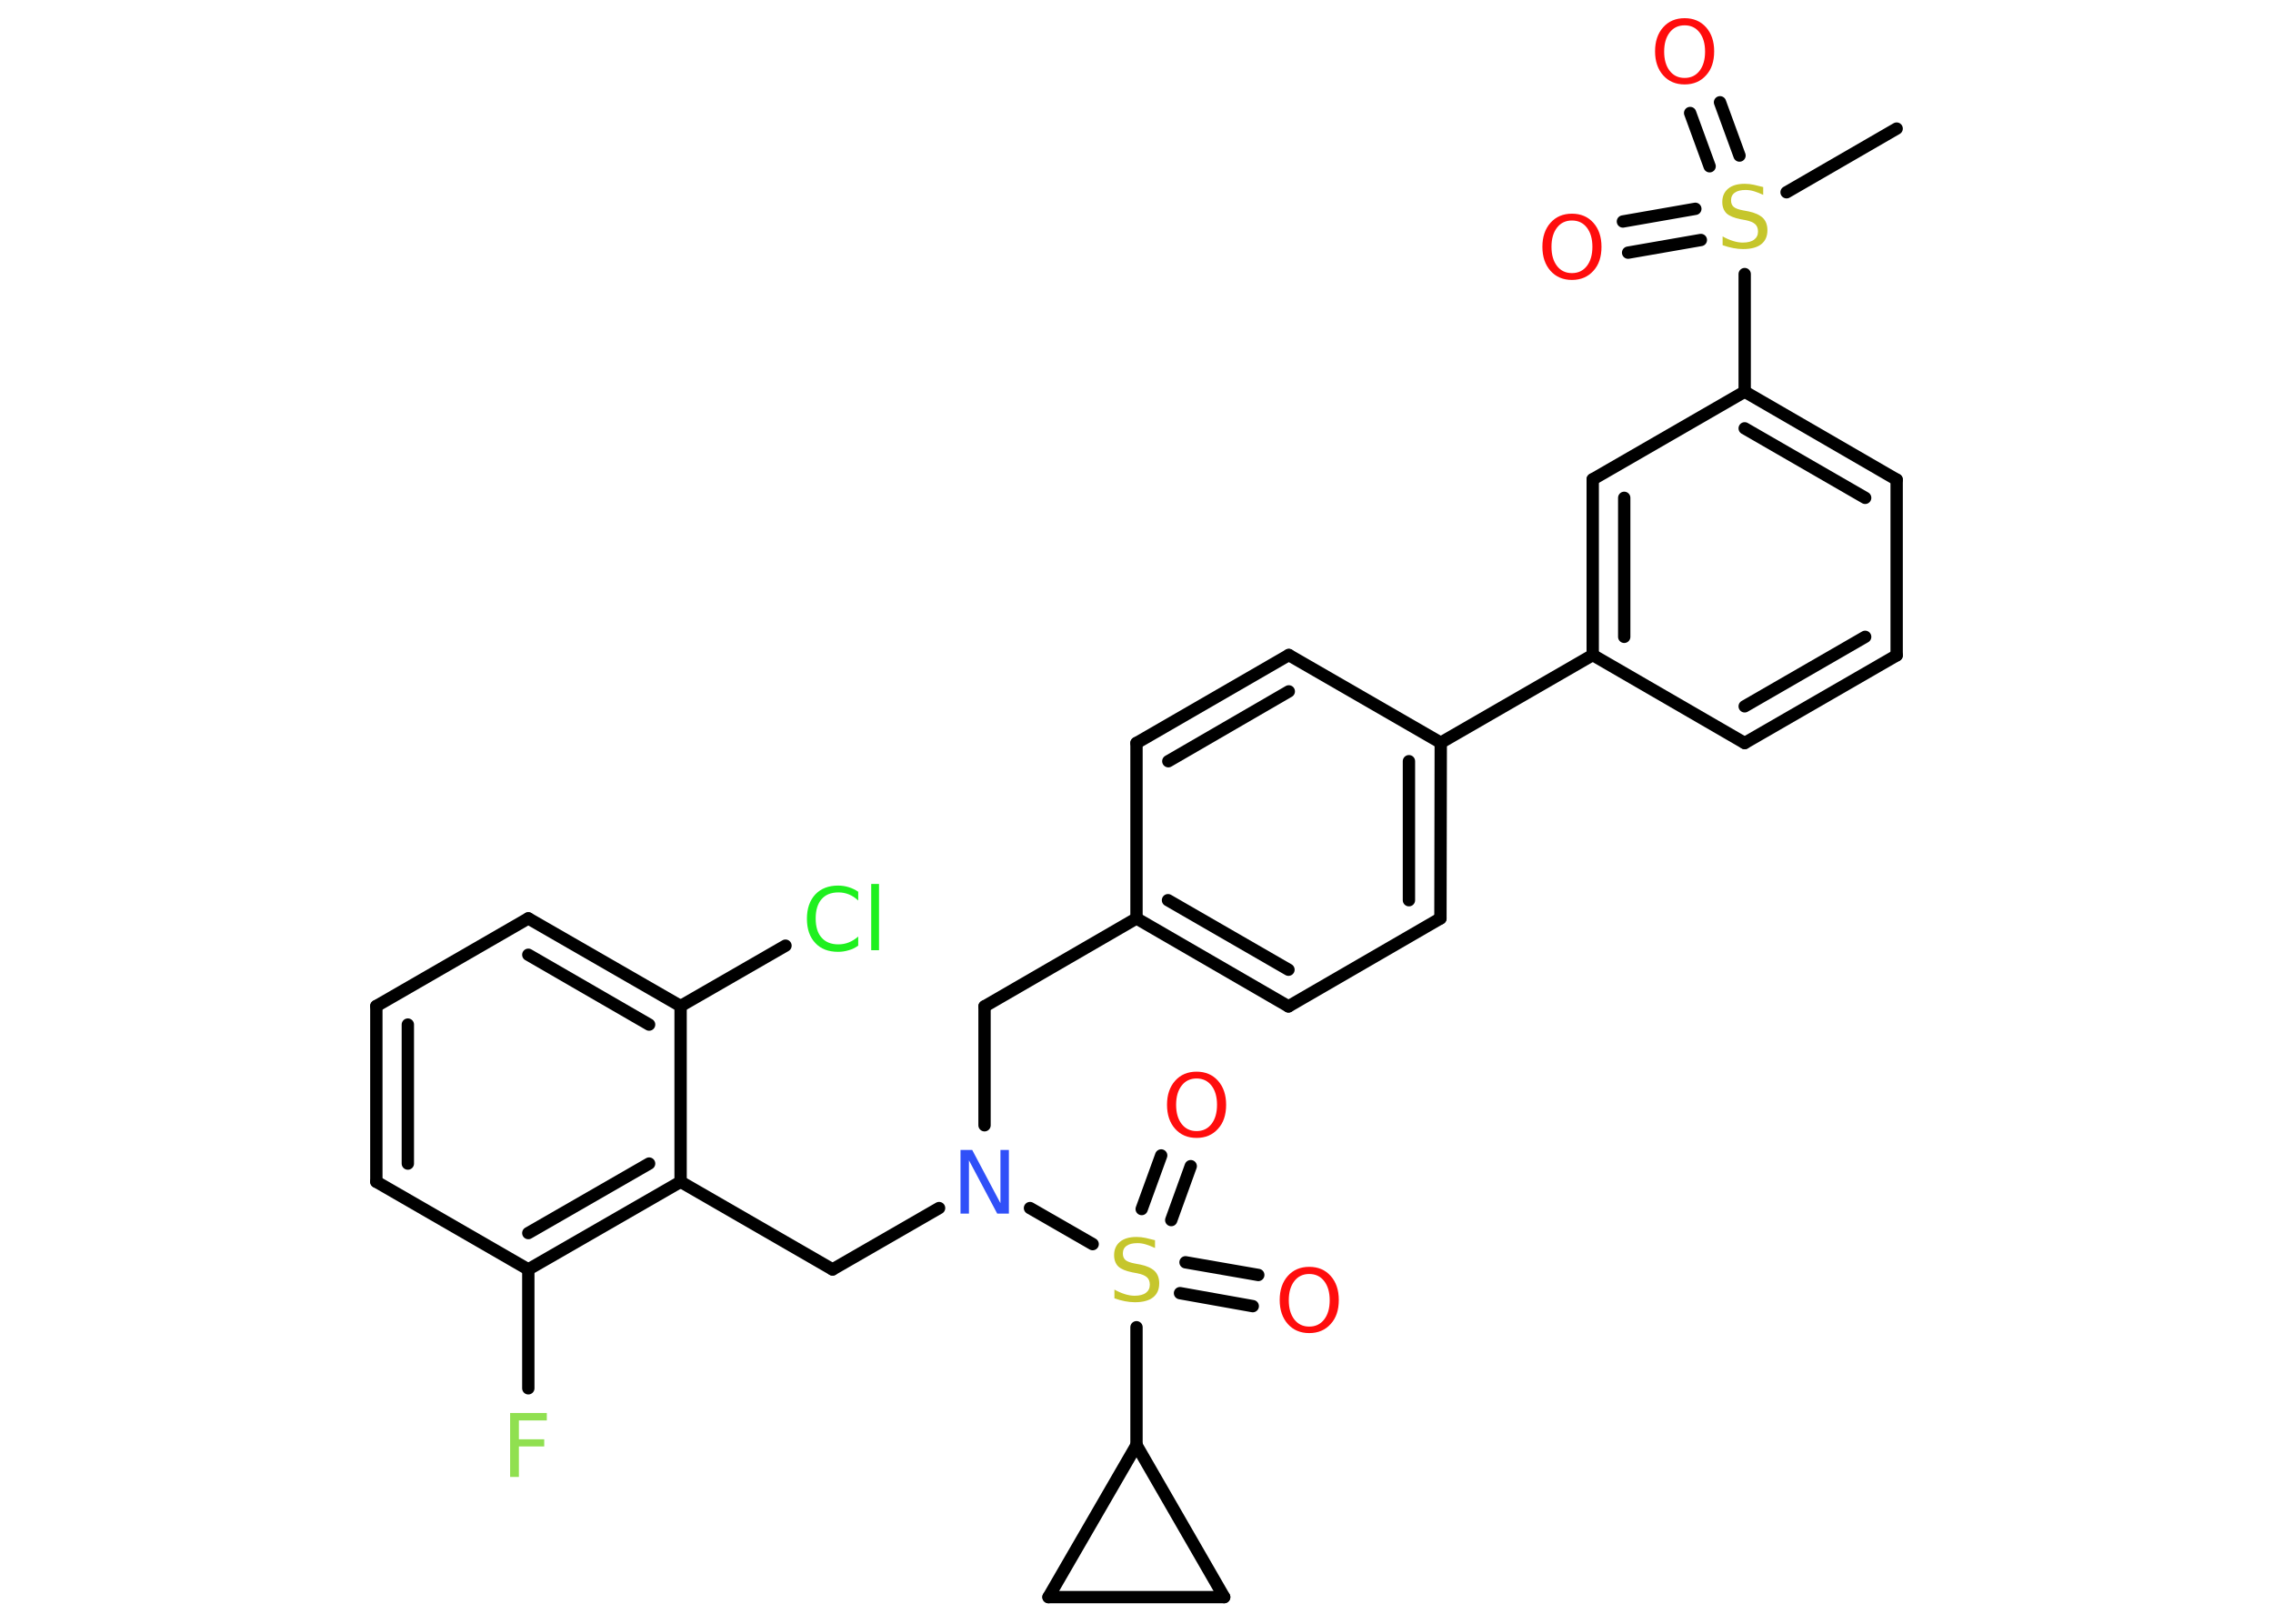 <?xml version='1.0' encoding='UTF-8'?>
<!DOCTYPE svg PUBLIC "-//W3C//DTD SVG 1.1//EN" "http://www.w3.org/Graphics/SVG/1.1/DTD/svg11.dtd">
<svg version='1.2' xmlns='http://www.w3.org/2000/svg' xmlns:xlink='http://www.w3.org/1999/xlink' width='70.0mm' height='50.0mm' viewBox='0 0 70.0 50.0'>
  <desc>Generated by the Chemistry Development Kit (http://github.com/cdk)</desc>
  <g stroke-linecap='round' stroke-linejoin='round' stroke='#000000' stroke-width='.38' fill='#FF0D0D'>
    <rect x='.0' y='.0' width='70.0' height='50.0' fill='#FFFFFF' stroke='none'/>
    <g id='mol1' class='mol'>
      <line id='mol1bnd1' class='bond' x1='58.41' y1='3.96' x2='55.02' y2='5.92'/>
      <g id='mol1bnd2' class='bond'>
        <line x1='52.65' y1='5.12' x2='52.05' y2='3.48'/>
        <line x1='53.57' y1='4.79' x2='52.97' y2='3.15'/>
      </g>
      <g id='mol1bnd3' class='bond'>
        <line x1='52.38' y1='7.39' x2='50.14' y2='7.78'/>
        <line x1='52.21' y1='6.43' x2='49.98' y2='6.82'/>
      </g>
      <line id='mol1bnd4' class='bond' x1='53.73' y1='8.44' x2='53.73' y2='12.06'/>
      <g id='mol1bnd5' class='bond'>
        <line x1='58.41' y1='14.77' x2='53.73' y2='12.06'/>
        <line x1='57.44' y1='15.33' x2='53.73' y2='13.19'/>
      </g>
      <line id='mol1bnd6' class='bond' x1='58.41' y1='14.77' x2='58.41' y2='20.18'/>
      <g id='mol1bnd7' class='bond'>
        <line x1='53.73' y1='22.88' x2='58.41' y2='20.18'/>
        <line x1='53.73' y1='21.75' x2='57.44' y2='19.61'/>
      </g>
      <line id='mol1bnd8' class='bond' x1='53.73' y1='22.88' x2='49.05' y2='20.17'/>
      <line id='mol1bnd9' class='bond' x1='49.05' y1='20.17' x2='44.37' y2='22.87'/>
      <g id='mol1bnd10' class='bond'>
        <line x1='44.36' y1='28.28' x2='44.37' y2='22.87'/>
        <line x1='43.39' y1='27.72' x2='43.39' y2='23.44'/>
      </g>
      <line id='mol1bnd11' class='bond' x1='44.36' y1='28.28' x2='39.68' y2='30.99'/>
      <g id='mol1bnd12' class='bond'>
        <line x1='35.0' y1='28.28' x2='39.68' y2='30.99'/>
        <line x1='35.97' y1='27.72' x2='39.68' y2='29.86'/>
      </g>
      <line id='mol1bnd13' class='bond' x1='35.0' y1='28.28' x2='30.32' y2='30.99'/>
      <line id='mol1bnd14' class='bond' x1='30.32' y1='30.99' x2='30.32' y2='34.65'/>
      <line id='mol1bnd15' class='bond' x1='28.92' y1='37.2' x2='25.64' y2='39.09'/>
      <line id='mol1bnd16' class='bond' x1='25.64' y1='39.09' x2='20.96' y2='36.39'/>
      <g id='mol1bnd17' class='bond'>
        <line x1='16.27' y1='39.09' x2='20.96' y2='36.39'/>
        <line x1='16.27' y1='37.97' x2='19.99' y2='35.83'/>
      </g>
      <line id='mol1bnd18' class='bond' x1='16.27' y1='39.09' x2='16.27' y2='42.75'/>
      <line id='mol1bnd19' class='bond' x1='16.27' y1='39.09' x2='11.59' y2='36.39'/>
      <g id='mol1bnd20' class='bond'>
        <line x1='11.59' y1='30.98' x2='11.59' y2='36.39'/>
        <line x1='12.56' y1='31.55' x2='12.56' y2='35.83'/>
      </g>
      <line id='mol1bnd21' class='bond' x1='11.59' y1='30.98' x2='16.27' y2='28.28'/>
      <g id='mol1bnd22' class='bond'>
        <line x1='20.96' y1='30.98' x2='16.27' y2='28.28'/>
        <line x1='19.99' y1='31.55' x2='16.27' y2='29.4'/>
      </g>
      <line id='mol1bnd23' class='bond' x1='20.96' y1='36.39' x2='20.96' y2='30.98'/>
      <line id='mol1bnd24' class='bond' x1='20.96' y1='30.98' x2='24.19' y2='29.12'/>
      <line id='mol1bnd25' class='bond' x1='31.72' y1='37.2' x2='33.65' y2='38.31'/>
      <g id='mol1bnd26' class='bond'>
        <line x1='36.51' y1='38.87' x2='38.75' y2='39.26'/>
        <line x1='36.34' y1='39.82' x2='38.58' y2='40.22'/>
      </g>
      <g id='mol1bnd27' class='bond'>
        <line x1='35.16' y1='37.23' x2='35.76' y2='35.58'/>
        <line x1='36.07' y1='37.57' x2='36.67' y2='35.91'/>
      </g>
      <line id='mol1bnd28' class='bond' x1='35.0' y1='40.87' x2='35.0' y2='44.5'/>
      <line id='mol1bnd29' class='bond' x1='35.0' y1='44.5' x2='37.7' y2='49.18'/>
      <line id='mol1bnd30' class='bond' x1='37.7' y1='49.18' x2='32.29' y2='49.18'/>
      <line id='mol1bnd31' class='bond' x1='35.0' y1='44.5' x2='32.29' y2='49.18'/>
      <line id='mol1bnd32' class='bond' x1='35.0' y1='28.28' x2='35.0' y2='22.88'/>
      <g id='mol1bnd33' class='bond'>
        <line x1='39.69' y1='20.17' x2='35.0' y2='22.88'/>
        <line x1='39.69' y1='21.29' x2='35.98' y2='23.44'/>
      </g>
      <line id='mol1bnd34' class='bond' x1='44.37' y1='22.87' x2='39.69' y2='20.17'/>
      <g id='mol1bnd35' class='bond'>
        <line x1='49.05' y1='14.76' x2='49.05' y2='20.17'/>
        <line x1='50.02' y1='15.33' x2='50.02' y2='19.61'/>
      </g>
      <line id='mol1bnd36' class='bond' x1='53.73' y1='12.06' x2='49.05' y2='14.76'/>
      <path id='mol1atm2' class='atom' d='M54.3 5.74v.26q-.15 -.07 -.28 -.11q-.13 -.04 -.26 -.04q-.22 .0 -.33 .08q-.12 .08 -.12 .24q.0 .13 .08 .2q.08 .07 .3 .11l.16 .03q.29 .06 .44 .2q.14 .14 .14 .38q.0 .28 -.19 .43q-.19 .15 -.56 .15q-.14 .0 -.3 -.03q-.16 -.03 -.33 -.09v-.27q.16 .09 .32 .14q.16 .05 .3 .05q.23 .0 .35 -.09q.12 -.09 .12 -.25q.0 -.15 -.09 -.23q-.09 -.08 -.29 -.12l-.16 -.03q-.3 -.06 -.43 -.18q-.13 -.13 -.13 -.35q.0 -.26 .18 -.41q.18 -.15 .51 -.15q.14 .0 .28 .03q.14 .03 .29 .07z' stroke='none' fill='#C6C62C'/>
      <path id='mol1atm3' class='atom' d='M51.88 .78q-.29 .0 -.46 .22q-.17 .22 -.17 .59q.0 .37 .17 .59q.17 .22 .46 .22q.29 .0 .46 -.22q.17 -.22 .17 -.59q.0 -.37 -.17 -.59q-.17 -.22 -.46 -.22zM51.88 .56q.41 .0 .66 .28q.25 .28 .25 .74q.0 .47 -.25 .74q-.25 .28 -.66 .28q-.41 .0 -.66 -.28q-.25 -.28 -.25 -.74q.0 -.46 .25 -.74q.25 -.28 .66 -.28z' stroke='none'/>
      <path id='mol1atm4' class='atom' d='M48.41 6.79q-.29 .0 -.46 .22q-.17 .22 -.17 .59q.0 .37 .17 .59q.17 .22 .46 .22q.29 .0 .46 -.22q.17 -.22 .17 -.59q.0 -.37 -.17 -.59q-.17 -.22 -.46 -.22zM48.41 6.58q.41 .0 .66 .28q.25 .28 .25 .74q.0 .47 -.25 .74q-.25 .28 -.66 .28q-.41 .0 -.66 -.28q-.25 -.28 -.25 -.74q.0 -.46 .25 -.74q.25 -.28 .66 -.28z' stroke='none'/>
      <path id='mol1atm15' class='atom' d='M29.58 35.41h.36l.87 1.64v-1.64h.26v1.96h-.36l-.87 -1.64v1.64h-.26v-1.96z' stroke='none' fill='#3050F8'/>
      <path id='mol1atm19' class='atom' d='M15.71 43.51h1.13v.23h-.86v.58h.78v.22h-.78v.94h-.27v-1.96z' stroke='none' fill='#90E050'/>
      <path id='mol1atm24' class='atom' d='M26.43 27.45v.28q-.14 -.13 -.29 -.19q-.15 -.06 -.32 -.06q-.34 .0 -.52 .21q-.18 .21 -.18 .59q.0 .39 .18 .59q.18 .21 .52 .21q.17 .0 .32 -.06q.15 -.06 .29 -.18v.28q-.14 .1 -.29 .14q-.16 .05 -.33 .05q-.45 .0 -.7 -.27q-.26 -.27 -.26 -.75q.0 -.47 .26 -.75q.26 -.27 .7 -.27q.17 .0 .33 .05q.16 .05 .29 .14zM26.83 27.22h.24v2.04h-.24v-2.04z' stroke='none' fill='#1FF01F'/>
      <path id='mol1atm25' class='atom' d='M35.57 38.17v.26q-.15 -.07 -.28 -.11q-.13 -.04 -.26 -.04q-.22 .0 -.33 .08q-.12 .08 -.12 .24q.0 .13 .08 .2q.08 .07 .3 .11l.16 .03q.29 .06 .44 .2q.14 .14 .14 .38q.0 .28 -.19 .43q-.19 .15 -.56 .15q-.14 .0 -.3 -.03q-.16 -.03 -.33 -.09v-.27q.16 .09 .32 .14q.16 .05 .3 .05q.23 .0 .35 -.09q.12 -.09 .12 -.25q.0 -.15 -.09 -.23q-.09 -.08 -.29 -.12l-.16 -.03q-.3 -.06 -.43 -.18q-.13 -.13 -.13 -.35q.0 -.26 .18 -.41q.18 -.15 .51 -.15q.14 .0 .28 .03q.14 .03 .29 .07z' stroke='none' fill='#C6C62C'/>
      <path id='mol1atm26' class='atom' d='M40.32 39.23q-.29 .0 -.46 .22q-.17 .22 -.17 .59q.0 .37 .17 .59q.17 .22 .46 .22q.29 .0 .46 -.22q.17 -.22 .17 -.59q.0 -.37 -.17 -.59q-.17 -.22 -.46 -.22zM40.32 39.01q.41 .0 .66 .28q.25 .28 .25 .74q.0 .47 -.25 .74q-.25 .28 -.66 .28q-.41 .0 -.66 -.28q-.25 -.28 -.25 -.74q.0 -.46 .25 -.74q.25 -.28 .66 -.28z' stroke='none'/>
      <path id='mol1atm27' class='atom' d='M36.85 33.21q-.29 .0 -.46 .22q-.17 .22 -.17 .59q.0 .37 .17 .59q.17 .22 .46 .22q.29 .0 .46 -.22q.17 -.22 .17 -.59q.0 -.37 -.17 -.59q-.17 -.22 -.46 -.22zM36.85 33.0q.41 .0 .66 .28q.25 .28 .25 .74q.0 .47 -.25 .74q-.25 .28 -.66 .28q-.41 .0 -.66 -.28q-.25 -.28 -.25 -.74q.0 -.46 .25 -.74q.25 -.28 .66 -.28z' stroke='none'/>
    </g>
  </g>
</svg>
